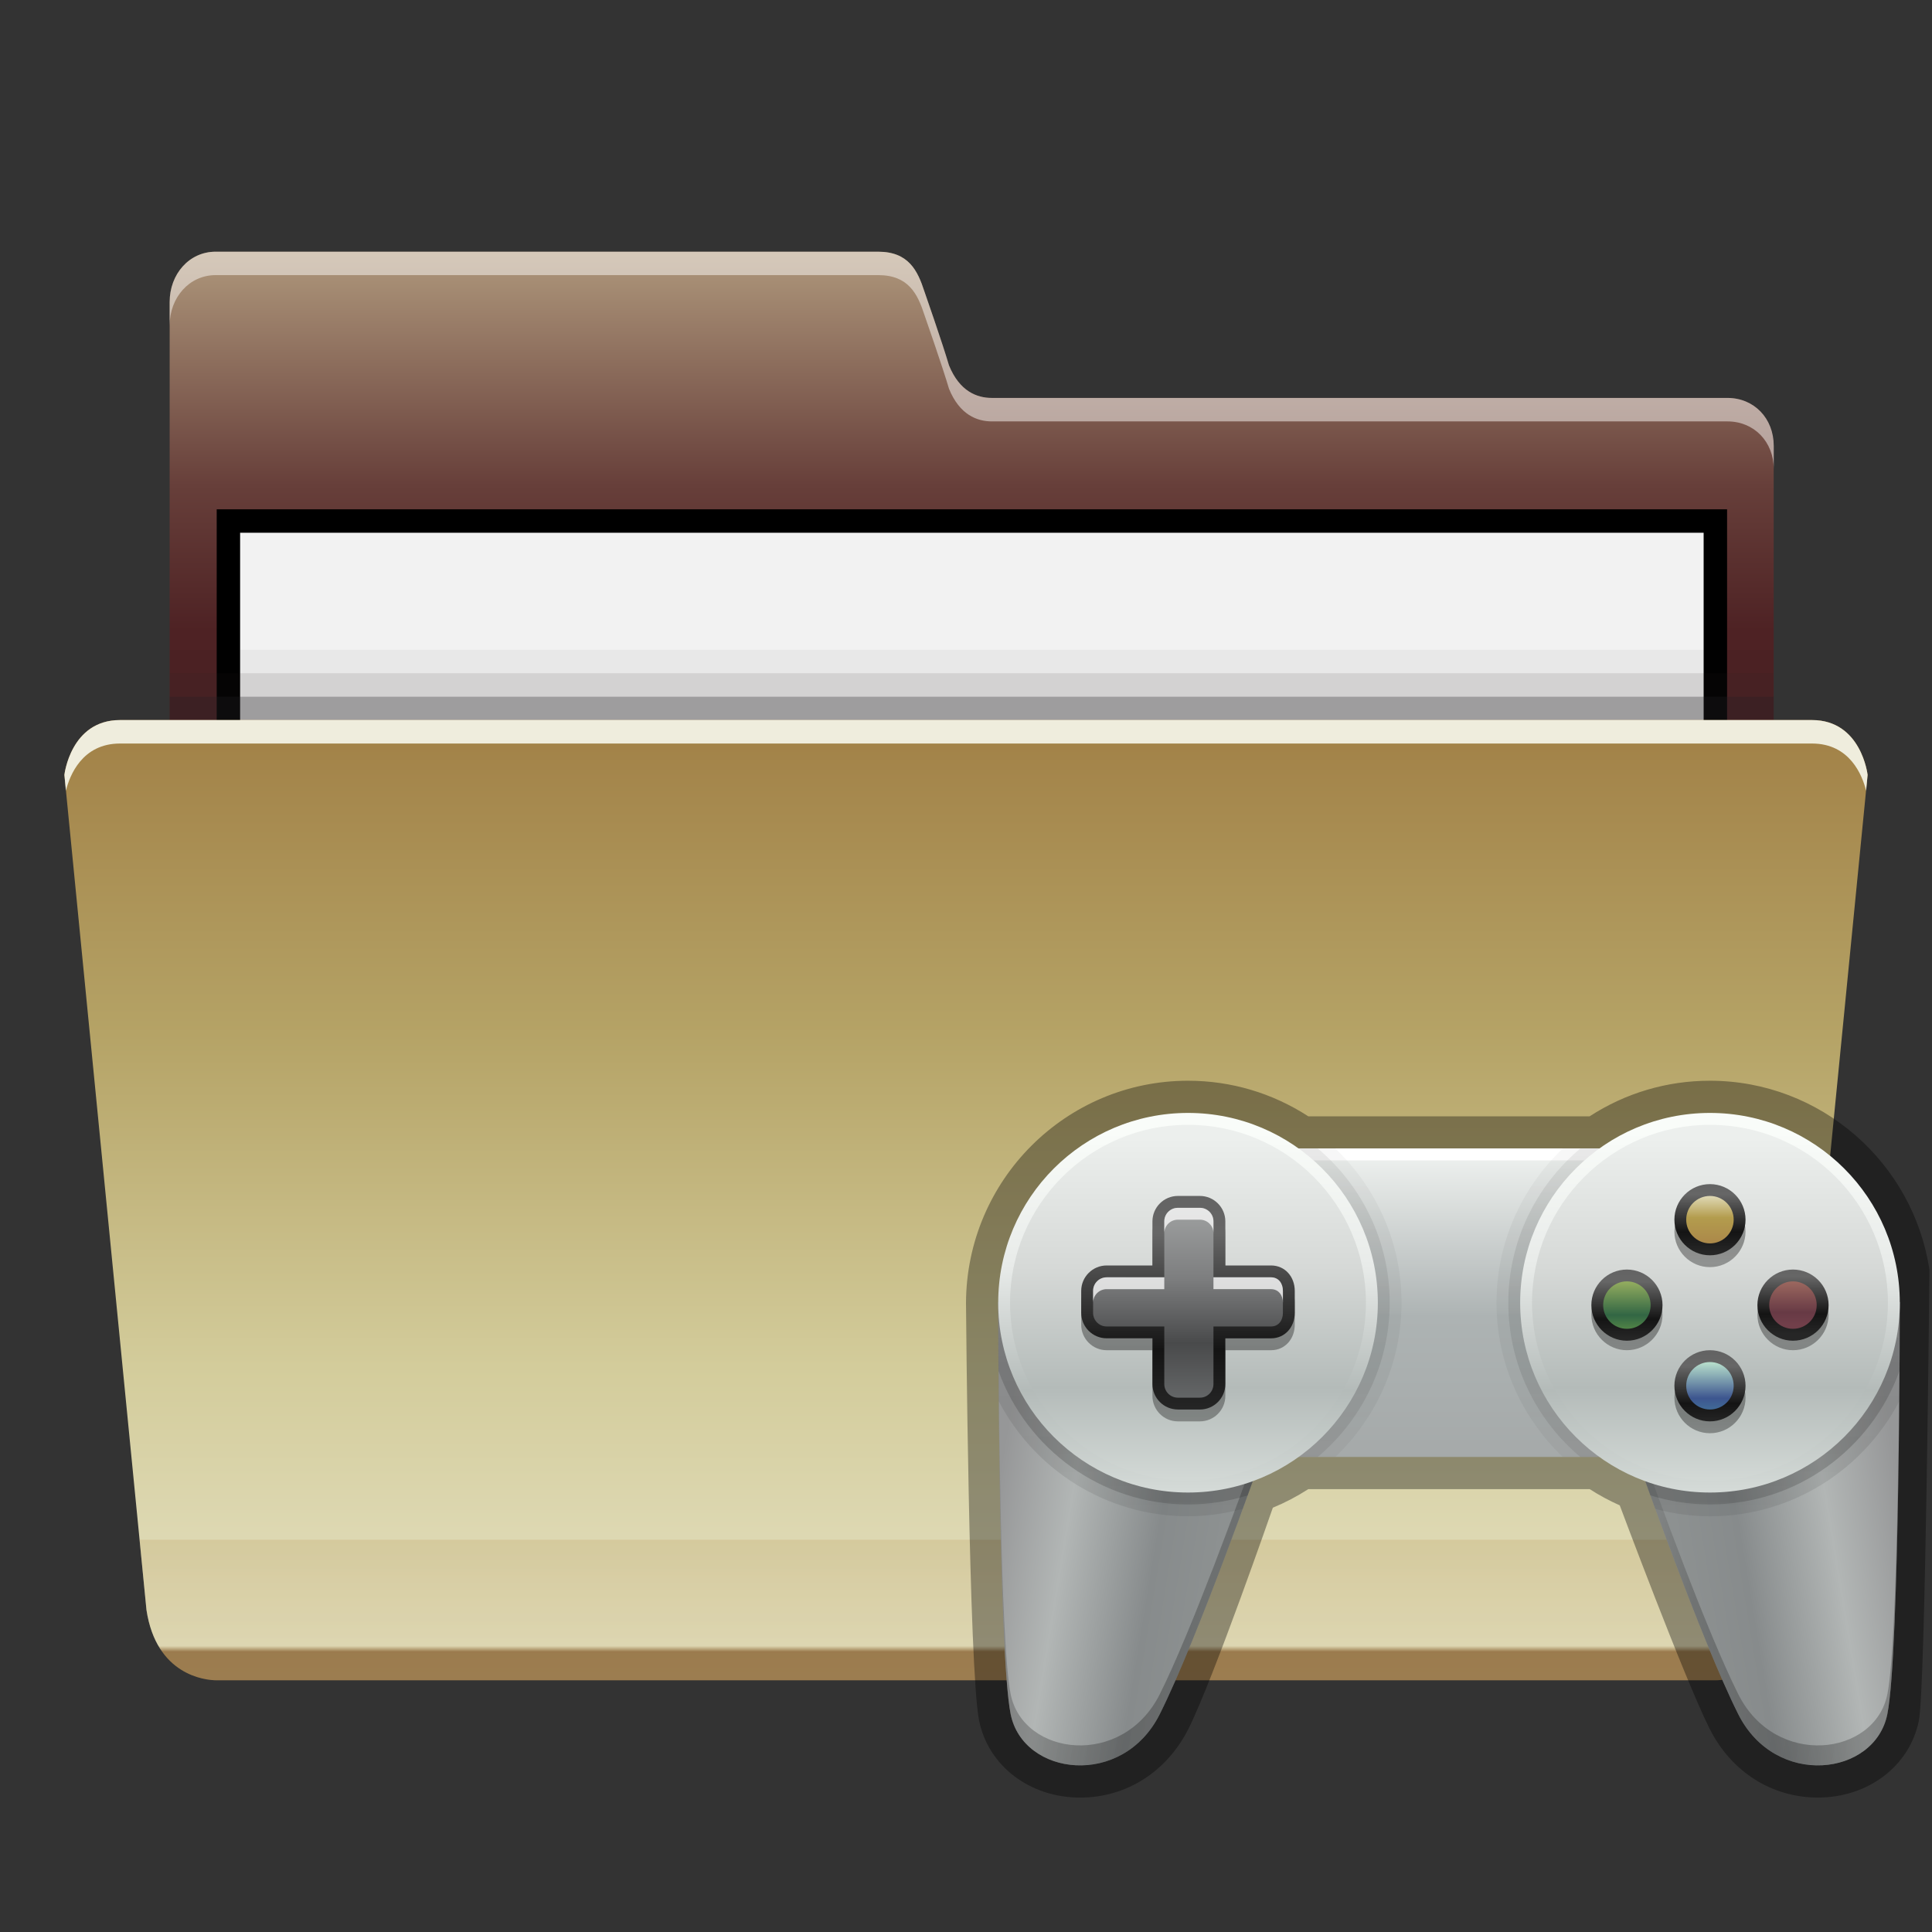 <?xml version="1.0" encoding="UTF-8"?>
<!DOCTYPE svg PUBLIC "-//W3C//DTD SVG 1.1 Tiny//EN" "http://www.w3.org/Graphics/SVG/1.1/DTD/svg11-tiny.dtd">
<svg baseProfile="tiny" height="60" viewBox="0 0 60 60" width="60" xmlns="http://www.w3.org/2000/svg" xmlns:xlink="http://www.w3.org/1999/xlink">
<rect x="0" y="0" width="60" height="60" fill="#333333" stroke="none"/>
<g>
<rect fill="none" height="59.999" width="60"/>
<linearGradient gradientTransform="matrix(1 0 0 -1 2194 4100.969)" gradientUnits="userSpaceOnUse" id="SVGID_1_" x1="-2163.823" x2="-2163.823" y1="4093.186" y2="4081.401">
<stop offset="0" style="stop-color:#AF987C"/>
<stop offset="0.618" style="stop-color:#673F3A"/>
<stop offset="1" style="stop-color:#4E2224"/>
</linearGradient>
<path d="M53.646,12.358c0,0-22.377,0-22.842,0c-0.463,0-1.002-0.202-1.332-1.01  c-0.207-0.705-0.764-2.297-0.764-2.297c-0.211-0.652-0.494-1.234-1.436-1.234H6.697c-0.824,0-1.428,0.7-1.428,1.562v14.438h49.814  v-9.968C55.084,12.989,54.473,12.358,53.646,12.358z" fill="url(#SVGID_1_)"/>
<path d="M53.646,12.358c0,0-22.377,0-22.842,0  c-0.463,0-1.002-0.202-1.332-1.01c-0.207-0.705-0.764-2.297-0.764-2.297c-0.211-0.652-0.494-1.234-1.436-1.234H6.697  c-0.824,0-1.428,0.7-1.428,1.562v0.727c0-0.861,0.604-1.562,1.428-1.562h20.576c0.941,0,1.225,0.584,1.436,1.236  c0,0,0.557,1.591,0.764,2.296c0.33,0.806,0.869,1.011,1.332,1.011c0.465,0,22.842,0,22.842,0c0.826,0,1.439,0.628,1.439,1.489  v-0.728C55.084,12.989,54.473,12.358,53.646,12.358z" fill="#FCFAF8" fill-opacity="0.5" stroke-opacity="0.5"/>
<rect height="8.728" width="46.906" x="6.73" y="15.817"/>
<rect fill="#F2F2F2" height="7.271" width="45.451" x="7.457" y="16.545"/>
<polygon fill="#222021" fill-opacity="0.4" points="55.084,22.362 5.27,22.362 5.27,21.636 55.084,21.636   " stroke-opacity="0.4"/>
<polygon fill="#222021" fill-opacity="0.15" points="55.084,21.636 5.27,21.636 5.27,20.908 55.084,20.908   " stroke-opacity="0.15"/>
<polygon fill="#222021" fill-opacity="0.05" points="55.084,20.908 5.27,20.908 5.27,20.182 55.084,20.182   " stroke-opacity="0.05"/>
<linearGradient gradientTransform="matrix(1 0 0 -1 2194 4100.969)" gradientUnits="userSpaceOnUse" id="SVGID_2_" x1="-2164" x2="-2164" y1="4048.786" y2="4078.606">
<stop offset="0" style="stop-color:#8C673C"/>
<stop offset="0.03" style="stop-color:#8C673C"/>
<stop offset="0.036" style="stop-color:#E4E0C1"/>
<stop offset="0.327" style="stop-color:#D3CC9B"/>
<stop offset="0.673" style="stop-color:#B5A366"/>
<stop offset="1" style="stop-color:#A18046"/>
</linearGradient>
<path d="M56.273,22.362H3.727C2.191,22.362,2,24.065,2,24.065l2.549,25.934  c0.307,2.028,1.822,2.184,2.182,2.184c0.072,0,46.465,0,46.539,0c0.357,0,1.875-0.155,2.18-2.184L58,24.065  C58,24.065,57.809,22.362,56.273,22.362z" fill="url(#SVGID_2_)"/>
<path d="M3.727,23.091h52.547c1.178,0,1.563,0.995,1.68,1.464L58,24.065c0,0-0.191-1.703-1.727-1.703H3.727  C2.191,22.362,2,24.065,2,24.065l0.047,0.489C2.164,24.086,2.549,23.091,3.727,23.091z" fill="#EFEDDD"/>
<linearGradient gradientTransform="matrix(1 0 0 -1 2194 4100.969)" gradientUnits="userSpaceOnUse" id="SVGID_3_" x1="-2164.017" x2="-2164.017" y1="4048.786" y2="4053.15">
<stop offset="0" style="stop-color:#CDC18D"/>
<stop offset="1" style="stop-color:#BA9D5D"/>
</linearGradient>
<path d="M4.334,47.818l0.215,2.181  c0.307,2.028,1.822,2.184,2.182,2.184c0.072,0,46.465,0,46.539,0c0.357,0,1.875-0.155,2.18-2.184l0.184-2.181H4.334z" fill="url(#SVGID_3_)" fill-opacity="0.25" stroke-opacity="0.25"/>
<rect fill="none" height="59.999" width="60"/>
</g>
<g transform="matrix(1 0 0 1 30 30)">
<rect fill="none" height="30" width="30"/>
<path d="M26.458,25.825c-1.436,0-2.695-0.801-3.367-2.143c-0.775-1.542-2.788-6.932-2.788-6.932  c-0.324-0.144-0.635-0.312-0.932-0.503h-8.742c-0.348,0.224-0.715,0.417-1.1,0.576c0,0-1.844,5.316-2.617,6.86  c-0.674,1.342-1.933,2.143-3.368,2.143c-1.565,0-2.854-0.985-3.138-2.395C0.088,21.848,0,10.468,0,10.468  c0.014-3.823,3.107-6.905,6.896-6.905c1.332,0,2.617,0.381,3.734,1.105h8.738c1.117-0.725,2.403-1.105,3.735-1.105  c3.451,0,6.322,2.556,6.818,5.874c0,0-0.121,12.96-0.328,13.995C29.313,24.84,28.022,25.825,26.458,25.825L26.458,25.825z" fill-opacity="0.35" stroke-opacity="0.35"/>
<linearGradient gradientTransform="matrix(1 0 0 -1 2194 3229.277)" gradientUnits="userSpaceOnUse" id="SVGID_1__" x1="-2179.184" x2="-2179.184" y1="3223.683" y2="3213.858">
<stop offset="0" style="stop-color:#ECEFED"/>
<stop offset="0.042" style="stop-color:#ECEFED"/>
<stop offset="0.539" style="stop-color:#ADB3B3"/>
<stop offset="1" style="stop-color:#A5A9A9"/>
</linearGradient>
<rect fill="url(#SVGID_1__)" height="9.579" width="12.896" x="8.368" y="5.668"/>
<rect fill="#FFFFFF" height="0.368" width="12.526" x="8.737" y="5.668"/>
<linearGradient gradientTransform="matrix(1 0 0 -1 2194 3229.277)" gradientUnits="userSpaceOnUse" id="SVGID_2__" x1="-2193.189" x2="-2186.123" y1="3212.127" y2="3210.961">
<stop offset="0" style="stop-color:#969798"/>
<stop offset="0.327" style="stop-color:#B2B6B5"/>
<stop offset="0.721" style="stop-color:#878B8C"/>
<stop offset="1" style="stop-color:#8D9191"/>
</linearGradient>
<path d="M1,10.437c0,0,0,10.875,0.387,12.798c0.386,1.924,3.473,2.309,4.631,0  c1.158-2.309,3.088-7.796,3.088-7.796s-1.543-3.848-3.473-4.616C3.703,10.052,1,10.437,1,10.437z" fill="url(#SVGID_2__)"/>
<linearGradient gradientTransform="matrix(1 0 0 -1 2194 3229.277)" gradientUnits="userSpaceOnUse" id="SVGID_3__" x1="-2193.231" x2="-2186.164" y1="3211.878" y2="3210.712">
<stop offset="0" style="stop-color:#636363"/>
<stop offset="0.2" style="stop-color:#303030"/>
<stop offset="0.721" style="stop-color:#141414"/>
<stop offset="1" style="stop-color:#262626"/>
</linearGradient>
<path d="M6.018,22.615c-1.158,2.308-4.245,1.924-4.631,0  c-0.331-1.648-0.378-9.855-0.385-12.178H1c0,0,0,10.875,0.387,12.798c0.386,1.924,3.473,2.309,4.631,0  c1.158-2.309,3.088-7.796,3.088-7.796s-0.041-0.104-0.119-0.281C8.547,16.383,7.003,20.649,6.018,22.615z" fill="url(#SVGID_3__)" fill-opacity="0.3" stroke-opacity="0.3"/>
<linearGradient gradientTransform="matrix(-1 0 0 -1 -3497.229 3229.277)" gradientUnits="userSpaceOnUse" id="SVGID_4_" x1="-3526.419" x2="-3519.352" y1="3212.127" y2="3210.961">
<stop offset="0" style="stop-color:#969798"/>
<stop offset="0.327" style="stop-color:#B2B6B5"/>
<stop offset="0.721" style="stop-color:#878B8C"/>
<stop offset="1" style="stop-color:#8D9191"/>
</linearGradient>
<path d="M29,10.437c0,0,0,10.875-0.387,12.798c-0.385,1.924-3.473,2.309-4.631,0  c-1.158-2.309-3.088-7.796-3.088-7.796s1.545-3.848,3.475-4.616C26.299,10.052,29,10.437,29,10.437z" fill="url(#SVGID_4_)"/>
<linearGradient gradientTransform="matrix(1 0 0 -1 2194 3229.277)" gradientUnits="userSpaceOnUse" id="SVGID_5_" x1="-2172.378" x2="-2165.251" y1="3212.637" y2="3211.461">
<stop offset="0" style="stop-color:#636363"/>
<stop offset="0.2" style="stop-color:#303030"/>
<stop offset="0.721" style="stop-color:#141414"/>
<stop offset="1" style="stop-color:#262626"/>
</linearGradient>
<path d="M28.614,22.615c-0.385,1.924-3.473,2.308-4.631,0  c-0.986-1.965-2.53-6.231-2.967-7.458c-0.078,0.177-0.121,0.281-0.121,0.281s1.93,5.487,3.088,7.796  c1.158,2.309,4.246,1.924,4.631,0C29,21.312,29,10.437,29,10.437l0,0C28.993,12.76,28.946,20.967,28.614,22.615z" fill="url(#SVGID_5_)" fill-opacity="0.3" stroke-opacity="0.3"/>
<linearGradient gradientTransform="matrix(1 0 0 -1 2194 3229.277)" gradientUnits="userSpaceOnUse" id="SVGID_6_" x1="-2183.053" x2="-2183.053" y1="3223.519" y2="3214.09">
<stop offset="0" style="stop-color:#636363"/>
<stop offset="0.2" style="stop-color:#303030"/>
<stop offset="0.721" style="stop-color:#141414"/>
<stop offset="1" style="stop-color:#262626"/>
</linearGradient>
<path d="M8.368,15.247h3.101c1.265-1.209,2.057-2.907,2.057-4.79  c0-1.884-0.792-3.581-2.057-4.79H8.368V15.247z" fill="url(#SVGID_6_)" fill-opacity="0.05" stroke-opacity="0.05"/>
<linearGradient gradientTransform="matrix(1 0 0 -1 2194 3229.277)" gradientUnits="userSpaceOnUse" id="SVGID_7_" x1="-2183.237" x2="-2183.237" y1="3223.519" y2="3214.09">
<stop offset="0" style="stop-color:#636363"/>
<stop offset="0.2" style="stop-color:#303030"/>
<stop offset="0.721" style="stop-color:#141414"/>
<stop offset="1" style="stop-color:#262626"/>
</linearGradient>
<path d="M8.368,15.247h2.556c1.364-1.149,2.234-2.87,2.234-4.79  c0-1.92-0.87-3.64-2.234-4.79H8.368V15.247z" fill="url(#SVGID_7_)" fill-opacity="0.1" stroke-opacity="0.1"/>
<linearGradient gradientTransform="matrix(1 0 0 -1 2194 3229.277)" gradientUnits="userSpaceOnUse" id="SVGID_8_" x1="-2188.947" x2="-2188.947" y1="3218.873" y2="3212.23">
<stop offset="0" style="stop-color:#636363"/>
<stop offset="0.2" style="stop-color:#303030"/>
<stop offset="0.721" style="stop-color:#141414"/>
<stop offset="1" style="stop-color:#262626"/>
</linearGradient>
<path d="M5.633,10.822C3.703,10.052,1,10.437,1,10.437  s0,1.299,0.016,3.077c1.108,2.121,3.326,3.575,5.881,3.575c0.587,0,1.154-0.085,1.697-0.229c0.311-0.85,0.512-1.421,0.512-1.421  S7.563,11.591,5.633,10.822z" fill="url(#SVGID_8_)" fill-opacity="0.1" stroke-opacity="0.1"/>
<linearGradient gradientTransform="matrix(1 0 0 -1 2194 3229.277)" gradientUnits="userSpaceOnUse" id="SVGID_9_" x1="-2188.947" x2="-2188.947" y1="3218.877" y2="3212.597">
<stop offset="0" style="stop-color:#636363"/>
<stop offset="0.2" style="stop-color:#303030"/>
<stop offset="0.721" style="stop-color:#141414"/>
<stop offset="1" style="stop-color:#262626"/>
</linearGradient>
<path d="M5.633,10.822C3.703,10.052,1,10.437,1,10.437  s0,0.86,0.009,2.139c0.873,2.413,3.179,4.146,5.888,4.146c0.643,0,1.266-0.1,1.851-0.281c0.221-0.611,0.358-1.001,0.358-1.001  S7.563,11.591,5.633,10.822z" fill="url(#SVGID_9_)" fill-opacity="0.2" stroke-opacity="0.2"/>
<linearGradient gradientTransform="matrix(1 0 0 -1 2194 3229.277)" gradientUnits="userSpaceOnUse" id="SVGID_10_" x1="-2187.104" x2="-2187.104" y1="3224.424" y2="3213.181">
<stop offset="0" style="stop-color:#ECEFED"/>
<stop offset="0.042" style="stop-color:#ECEFED"/>
<stop offset="0.4" style="stop-color:#D6D9D7"/>
<stop offset="0.733" style="stop-color:#B4BBB9"/>
<stop offset="1" style="stop-color:#D4DAD7"/>
</linearGradient>
<path d="M6.896,4.747c3.152,0,5.709,2.557,5.709,5.71c0,3.155-2.557,5.71-5.709,5.71  c-3.156,0-5.711-2.556-5.711-5.71C1.186,7.304,3.74,4.747,6.896,4.747z" fill="url(#SVGID_10_)"/>
<linearGradient gradientTransform="matrix(1 0 0 -1 2194 3229.277)" gradientUnits="userSpaceOnUse" id="SVGID_11_" x1="-2187.105" x2="-2187.105" y1="3224.604" y2="3212.999">
<stop offset="0" style="stop-color:#F9FCF9"/>
<stop offset="0.042" style="stop-color:#F9FCF9"/>
<stop offset="0.4" style="stop-color:#E8EBE9"/>
<stop offset="0.733" style="stop-color:#B4BBB9"/>
<stop offset="1" style="stop-color:#D4DAD7"/>
</linearGradient>
<path d="M6.896,4.563C3.639,4.563,1,7.202,1,10.458c0,3.254,2.639,5.894,5.896,5.894  c3.254,0,5.894-2.64,5.894-5.894C12.79,7.202,10.15,4.563,6.896,4.563z M6.896,15.984c-3.049,0-5.528-2.479-5.528-5.526  s2.479-5.526,5.528-5.526c3.046,0,5.524,2.479,5.524,5.526S9.942,15.984,6.896,15.984z" fill="url(#SVGID_11_)"/>
<linearGradient gradientTransform="matrix(1 0 0 -1 2194 3229.277)" gradientUnits="userSpaceOnUse" id="SVGID_12_" x1="-2175.131" x2="-2175.131" y1="3223.519" y2="3214.09">
<stop offset="0" style="stop-color:#636363"/>
<stop offset="0.2" style="stop-color:#303030"/>
<stop offset="0.721" style="stop-color:#141414"/>
<stop offset="1" style="stop-color:#262626"/>
</linearGradient>
<path d="M16.475,10.458c0,1.883,0.792,3.58,2.058,4.79h2.731  V5.668h-2.731C17.267,6.876,16.475,8.574,16.475,10.458z" fill="url(#SVGID_12_)" fill-opacity="0.05" stroke-opacity="0.05"/>
<linearGradient gradientTransform="matrix(1 0 0 -1 2194 3229.277)" gradientUnits="userSpaceOnUse" id="SVGID_13_" x1="-2174.947" x2="-2174.947" y1="3223.519" y2="3214.09">
<stop offset="0" style="stop-color:#636363"/>
<stop offset="0.2" style="stop-color:#303030"/>
<stop offset="0.721" style="stop-color:#141414"/>
<stop offset="1" style="stop-color:#262626"/>
</linearGradient>
<path d="M16.842,10.458c0,1.919,0.87,3.64,2.236,4.79h2.186  V5.668h-2.186C17.712,6.817,16.842,8.537,16.842,10.458z" fill="url(#SVGID_13_)" fill-opacity="0.1" stroke-opacity="0.1"/>
<linearGradient gradientTransform="matrix(1 0 0 -1 2194 3229.277)" gradientUnits="userSpaceOnUse" id="SVGID_14_" x1="-2169.053" x2="-2169.053" y1="3218.874" y2="3212.231">
<stop offset="0" style="stop-color:#636363"/>
<stop offset="0.2" style="stop-color:#303030"/>
<stop offset="0.721" style="stop-color:#141414"/>
<stop offset="1" style="stop-color:#262626"/>
</linearGradient>
<path d="M28.985,13.515C29,11.735,29,10.437,29,10.437  s-2.701-0.384-4.631,0.386c-1.93,0.769-3.475,4.616-3.475,4.616s0.202,0.571,0.512,1.422c0.543,0.144,1.112,0.229,1.698,0.229  C25.659,17.089,27.875,15.636,28.985,13.515z" fill="url(#SVGID_14_)" fill-opacity="0.1" stroke-opacity="0.1"/>
<linearGradient gradientTransform="matrix(1 0 0 -1 2194 3229.277)" gradientUnits="userSpaceOnUse" id="SVGID_15_" x1="-2169.053" x2="-2169.053" y1="3218.877" y2="3212.597">
<stop offset="0" style="stop-color:#636363"/>
<stop offset="0.2" style="stop-color:#303030"/>
<stop offset="0.721" style="stop-color:#141414"/>
<stop offset="1" style="stop-color:#262626"/>
</linearGradient>
<path d="M28.991,12.575C29,11.297,29,10.437,29,10.437  s-2.701-0.384-4.631,0.386c-1.93,0.769-3.475,4.616-3.475,4.616s0.138,0.39,0.359,1.001c0.586,0.182,1.208,0.281,1.85,0.281  C25.815,16.721,28.12,14.988,28.991,12.575z" fill="url(#SVGID_15_)" fill-opacity="0.2" stroke-opacity="0.2"/>
<linearGradient gradientTransform="matrix(1 0 0 -1 2194 3229.277)" gradientUnits="userSpaceOnUse" id="SVGID_16_" x1="-2170.894" x2="-2170.894" y1="3224.424" y2="3213.181">
<stop offset="0" style="stop-color:#ECEFED"/>
<stop offset="0.042" style="stop-color:#ECEFED"/>
<stop offset="0.4" style="stop-color:#D6D9D7"/>
<stop offset="0.733" style="stop-color:#B4BBB9"/>
<stop offset="1" style="stop-color:#D4DAD7"/>
</linearGradient>
<path d="M23.104,4.747c3.154,0,5.713,2.557,5.713,5.71c0,3.155-2.559,5.71-5.713,5.71  c-3.152,0-5.709-2.556-5.709-5.71C17.395,7.304,19.952,4.747,23.104,4.747z" fill="url(#SVGID_16_)"/>
<linearGradient gradientTransform="matrix(1 0 0 -1 2194 3229.277)" gradientUnits="userSpaceOnUse" id="SVGID_17_" x1="-2170.894" x2="-2170.894" y1="3224.604" y2="3212.999">
<stop offset="0" style="stop-color:#F9FCF9"/>
<stop offset="0.042" style="stop-color:#F9FCF9"/>
<stop offset="0.4" style="stop-color:#E8EBE9"/>
<stop offset="0.733" style="stop-color:#B4BBB9"/>
<stop offset="1" style="stop-color:#D4DAD7"/>
</linearGradient>
<path d="M23.104,4.563c-3.254,0-5.894,2.64-5.894,5.895c0,3.254,2.64,5.894,5.894,5.894  c3.258,0,5.896-2.64,5.896-5.894C29,7.202,26.362,4.563,23.104,4.563z M23.104,15.984c-3.046,0-5.525-2.479-5.525-5.526  s2.479-5.526,5.525-5.526c3.051,0,5.527,2.479,5.527,5.526S26.155,15.984,23.104,15.984z" fill="url(#SVGID_17_)"/>
<linearGradient gradientTransform="matrix(1 0 0 -1 2194 3229.277)" gradientUnits="userSpaceOnUse" id="SVGID_18_" x1="-2187.106" x2="-2187.106" y1="3221.991" y2="3215.072">
<stop offset="0" style="stop-color:#636363"/>
<stop offset="0.2" style="stop-color:#303030"/>
<stop offset="0.721" style="stop-color:#141414"/>
<stop offset="1" style="stop-color:#262626"/>
</linearGradient>
<path d="M6.58,14.142c-0.437,0-0.79-0.355-0.79-0.791v-1.419  H4.369c-0.436,0-0.791-0.354-0.791-0.791v-0.683c0-0.436,0.355-0.79,0.791-0.79H5.79V8.299c0-0.435,0.354-0.789,0.79-0.789h0.683  c0.437,0,0.791,0.354,0.791,0.789v1.369h1.419c0.438,0,0.737,0.354,0.737,0.79v0.683c0,0.437-0.3,0.791-0.737,0.791H8.054v1.419  c0,0.436-0.354,0.791-0.791,0.791H6.58z" fill="url(#SVGID_18_)" fill-opacity="0.4" stroke-opacity="0.4"/>
<linearGradient gradientTransform="matrix(1 0 0 -1 2194 3229.277)" gradientUnits="userSpaceOnUse" id="SVGID_19_" x1="-2187.106" x2="-2187.106" y1="3222.36" y2="3215.44">
<stop offset="0" style="stop-color:#636363"/>
<stop offset="0.2" style="stop-color:#666666"/>
<stop offset="0.721" style="stop-color:#141414"/>
<stop offset="1" style="stop-color:#262626"/>
</linearGradient>
<path d="M6.58,13.773c-0.437,0-0.79-0.354-0.79-0.79v-1.421H4.369c-0.436,0-0.791-0.354-0.791-0.79V10.09  c0-0.436,0.355-0.79,0.791-0.79H5.79V7.931c0-0.435,0.354-0.79,0.79-0.79h0.683c0.437,0,0.791,0.355,0.791,0.79V9.3h1.419  c0.438,0,0.737,0.354,0.737,0.79v0.683c0,0.436-0.3,0.79-0.737,0.79H8.054v1.421c0,0.436-0.354,0.79-0.791,0.79H6.58z" fill="url(#SVGID_19_)"/>
<linearGradient gradientTransform="matrix(1 0 0 -1 2194 3229.277)" gradientUnits="userSpaceOnUse" id="SVGID_20_" x1="-2187.106" x2="-2187.106" y1="3221.967" y2="3215.816">
<stop offset="0" style="stop-color:#A2A4A4"/>
<stop offset="0.388" style="stop-color:#7D7E7F"/>
<stop offset="0.715" style="stop-color:#494A4B"/>
<stop offset="1" style="stop-color:#656768"/>
</linearGradient>
<path d="M9.473,9.668H7.685V7.931c0-0.232-0.187-0.421-0.421-0.421H6.58c-0.233,0-0.422,0.188-0.422,0.421  v1.737H4.369c-0.234,0-0.422,0.188-0.422,0.422v0.683c0,0.233,0.188,0.422,0.422,0.422h1.789v1.789c0,0.232,0.188,0.422,0.422,0.422  h0.684c0.234,0,0.421-0.189,0.421-0.422v-1.789h1.788c0.234,0,0.369-0.189,0.369-0.422V10.09C9.842,9.856,9.707,9.668,9.473,9.668z" fill="url(#SVGID_20_)"/>
<path d="M4.369,10.036h1.789V9.668H4.369c-0.234,0-0.422,0.188-0.422,0.422v0.368  C3.947,10.225,4.135,10.036,4.369,10.036z" fill="#FFFFFF" fill-opacity="0.75" stroke-opacity="0.75"/>
<path d="M6.58,7.878h0.683c0.235,0,0.422,0.189,0.422,0.421V7.931c0-0.232-0.187-0.421-0.422-0.421  H6.58c-0.234,0-0.422,0.188-0.422,0.421v0.368C6.158,8.067,6.347,7.878,6.58,7.878z" fill="#FFFFFF" fill-opacity="0.75" stroke-opacity="0.75"/>
<path d="M9.473,9.668H7.685v0.368h1.788c0.234,0,0.369,0.189,0.369,0.422V10.09  C9.842,9.856,9.707,9.668,9.473,9.668z" fill="#FFFFFF" fill-opacity="0.75" stroke-opacity="0.75"/>
<linearGradient gradientTransform="matrix(1 0 0 -1 2194 3229.277)" gradientUnits="userSpaceOnUse" id="SVGID_21_" x1="-2168.316" x2="-2168.316" y1="3219.785" y2="3217.571">
<stop offset="0" style="stop-color:#636363"/>
<stop offset="0.2" style="stop-color:#303030"/>
<stop offset="0.721" style="stop-color:#141414"/>
<stop offset="1" style="stop-color:#262626"/>
</linearGradient>
<path d="M25.682,11.932c-0.607,0-1.104-0.497-1.104-1.106  c0-0.608,0.496-1.104,1.104-1.104c0.611,0,1.107,0.496,1.107,1.104C26.79,11.435,26.293,11.932,25.682,11.932L25.682,11.932z" fill="url(#SVGID_21_)" fill-opacity="0.4" stroke-opacity="0.4"/>
<linearGradient gradientTransform="matrix(1 0 0 -1 2194 3229.277)" gradientUnits="userSpaceOnUse" id="SVGID_22_" x1="-2168.316" x2="-2168.316" y1="3220.08" y2="3217.865">
<stop offset="0" style="stop-color:#636363"/>
<stop offset="0.2" style="stop-color:#666666"/>
<stop offset="0.721" style="stop-color:#141414"/>
<stop offset="1" style="stop-color:#262626"/>
</linearGradient>
<path d="M25.682,11.637c-0.607,0-1.104-0.498-1.104-1.106c0-0.61,0.496-1.104,1.104-1.104  c0.611,0,1.107,0.495,1.107,1.104C26.79,11.141,26.293,11.637,25.682,11.637L25.682,11.637z" fill="url(#SVGID_22_)"/>
<linearGradient gradientTransform="matrix(1 0 0 -1 2194 3229.277)" gradientUnits="userSpaceOnUse" id="SVGID_23_" x1="-2168.316" x2="-2168.316" y1="3219.638" y2="3218.16">
<stop offset="0" style="stop-color:#BA8873"/>
<stop offset="0.103" style="stop-color:#9C685F"/>
<stop offset="0.751" style="stop-color:#673A45"/>
<stop offset="1" style="stop-color:#713F4A"/>
</linearGradient>
<circle cx="25.682" cy="10.531" fill="url(#SVGID_23_)" r="0.737"/>
<linearGradient gradientTransform="matrix(1 0 0 -1 2194 3229.277)" gradientUnits="userSpaceOnUse" id="SVGID_24_" x1="-2173.474" x2="-2173.474" y1="3219.621" y2="3217.407">
<stop offset="0" style="stop-color:#636363"/>
<stop offset="0.2" style="stop-color:#303030"/>
<stop offset="0.721" style="stop-color:#141414"/>
<stop offset="1" style="stop-color:#262626"/>
</linearGradient>
<path d="M20.525,11.932c-0.608,0-1.104-0.497-1.104-1.106  c0-0.608,0.496-1.104,1.104-1.104c0.609,0,1.106,0.496,1.106,1.104C21.631,11.435,21.135,11.932,20.525,11.932L20.525,11.932z" fill="url(#SVGID_24_)" fill-opacity="0.4" stroke-opacity="0.4"/>
<linearGradient gradientTransform="matrix(1 0 0 -1 2194 3229.277)" gradientUnits="userSpaceOnUse" id="SVGID_25_" x1="-2173.474" x2="-2173.474" y1="3219.916" y2="3217.701">
<stop offset="0" style="stop-color:#636363"/>
<stop offset="0.2" style="stop-color:#666666"/>
<stop offset="0.721" style="stop-color:#141414"/>
<stop offset="1" style="stop-color:#262626"/>
</linearGradient>
<path d="M20.525,11.637c-0.608,0-1.104-0.498-1.104-1.106c0-0.61,0.496-1.104,1.104-1.104  c0.609,0,1.106,0.495,1.106,1.104C21.631,11.141,21.135,11.637,20.525,11.637L20.525,11.637z" fill="url(#SVGID_25_)"/>
<linearGradient gradientTransform="matrix(1 0 0 -1 2194 3229.277)" gradientUnits="userSpaceOnUse" id="SVGID_26_" x1="-2173.474" x2="-2173.474" y1="3219.528" y2="3218.051">
<stop offset="0" style="stop-color:#98B060"/>
<stop offset="0.739" style="stop-color:#326644"/>
<stop offset="1" style="stop-color:#4E8146"/>
</linearGradient>
<circle cx="20.525" cy="10.531" fill="url(#SVGID_26_)" r="0.737"/>
<linearGradient gradientTransform="matrix(1 0 0 -1 2194 3229.277)" gradientUnits="userSpaceOnUse" id="SVGID_27_" x1="-2170.895" x2="-2170.895" y1="3222.255" y2="3220.041">
<stop offset="0" style="stop-color:#636363"/>
<stop offset="0.2" style="stop-color:#303030"/>
<stop offset="0.721" style="stop-color:#141414"/>
<stop offset="1" style="stop-color:#262626"/>
</linearGradient>
<path d="M23.104,9.352C22.495,9.352,22,8.857,22,8.247  c0-0.61,0.494-1.106,1.104-1.106s1.105,0.496,1.105,1.106C24.209,8.855,23.713,9.352,23.104,9.352L23.104,9.352z" fill="url(#SVGID_27_)" fill-opacity="0.4" stroke-opacity="0.4"/>
<linearGradient gradientTransform="matrix(1 0 0 -1 2194 3229.277)" gradientUnits="userSpaceOnUse" id="SVGID_28_" x1="-2170.895" x2="-2170.895" y1="3222.622" y2="3220.408">
<stop offset="0" style="stop-color:#636363"/>
<stop offset="0.2" style="stop-color:#666666"/>
<stop offset="0.721" style="stop-color:#141414"/>
<stop offset="1" style="stop-color:#262626"/>
</linearGradient>
<path d="M23.104,8.984C22.495,8.984,22,8.488,22,7.878c0-0.609,0.494-1.104,1.104-1.104  s1.105,0.496,1.105,1.104C24.209,8.488,23.713,8.984,23.104,8.984L23.104,8.984z" fill="url(#SVGID_28_)"/>
<linearGradient gradientTransform="matrix(1 0 0 -1 2194 3229.277)" gradientUnits="userSpaceOnUse" id="SVGID_29_" x1="-2170.896" x2="-2170.896" y1="3222.216" y2="3220.74">
<stop offset="0" style="stop-color:#E4E0C1"/>
<stop offset="0.509" style="stop-color:#B39C4D"/>
<stop offset="1" style="stop-color:#AC8A4A"/>
</linearGradient>
<circle cx="23.104" cy="7.878" fill="url(#SVGID_29_)" r="0.737"/>
<linearGradient gradientTransform="matrix(1 0 0 -1 2194 3229.277)" gradientUnits="userSpaceOnUse" id="SVGID_30_" x1="-2170.895" x2="-2170.895" y1="3216.925" y2="3214.71">
<stop offset="0" style="stop-color:#636363"/>
<stop offset="0.2" style="stop-color:#303030"/>
<stop offset="0.721" style="stop-color:#141414"/>
<stop offset="1" style="stop-color:#262626"/>
</linearGradient>
<path d="M23.104,14.51c-0.609,0-1.104-0.496-1.104-1.104  c0-0.61,0.494-1.106,1.104-1.106s1.105,0.496,1.105,1.106C24.209,14.014,23.713,14.51,23.104,14.51L23.104,14.51z" fill="url(#SVGID_30_)" fill-opacity="0.4" stroke-opacity="0.4"/>
<linearGradient gradientTransform="matrix(1 0 0 -1 2194 3229.277)" gradientUnits="userSpaceOnUse" id="SVGID_31_" x1="-2170.895" x2="-2170.895" y1="3217.292" y2="3215.078">
<stop offset="0" style="stop-color:#636363"/>
<stop offset="0.2" style="stop-color:#666666"/>
<stop offset="0.721" style="stop-color:#141414"/>
<stop offset="1" style="stop-color:#262626"/>
</linearGradient>
<path d="M23.104,14.142c-0.609,0-1.104-0.497-1.104-1.106c0-0.61,0.494-1.104,1.104-1.104  s1.105,0.495,1.105,1.104C24.209,13.645,23.713,14.142,23.104,14.142L23.104,14.142z" fill="url(#SVGID_31_)"/>
<linearGradient gradientTransform="matrix(1 0 0 -1 2194 3229.277)" gradientUnits="userSpaceOnUse" id="SVGID_32_" x1="-2170.896" x2="-2170.896" y1="3216.942" y2="3215.465">
<stop offset="0" style="stop-color:#B4DCCA"/>
<stop offset="0.733" style="stop-color:#3D568F"/>
<stop offset="1" style="stop-color:#416D98"/>
</linearGradient>
<circle cx="23.104" cy="13.036" fill="url(#SVGID_32_)" r="0.737"/>
<rect fill="none" height="30" width="30"/>
</g>
</svg>

